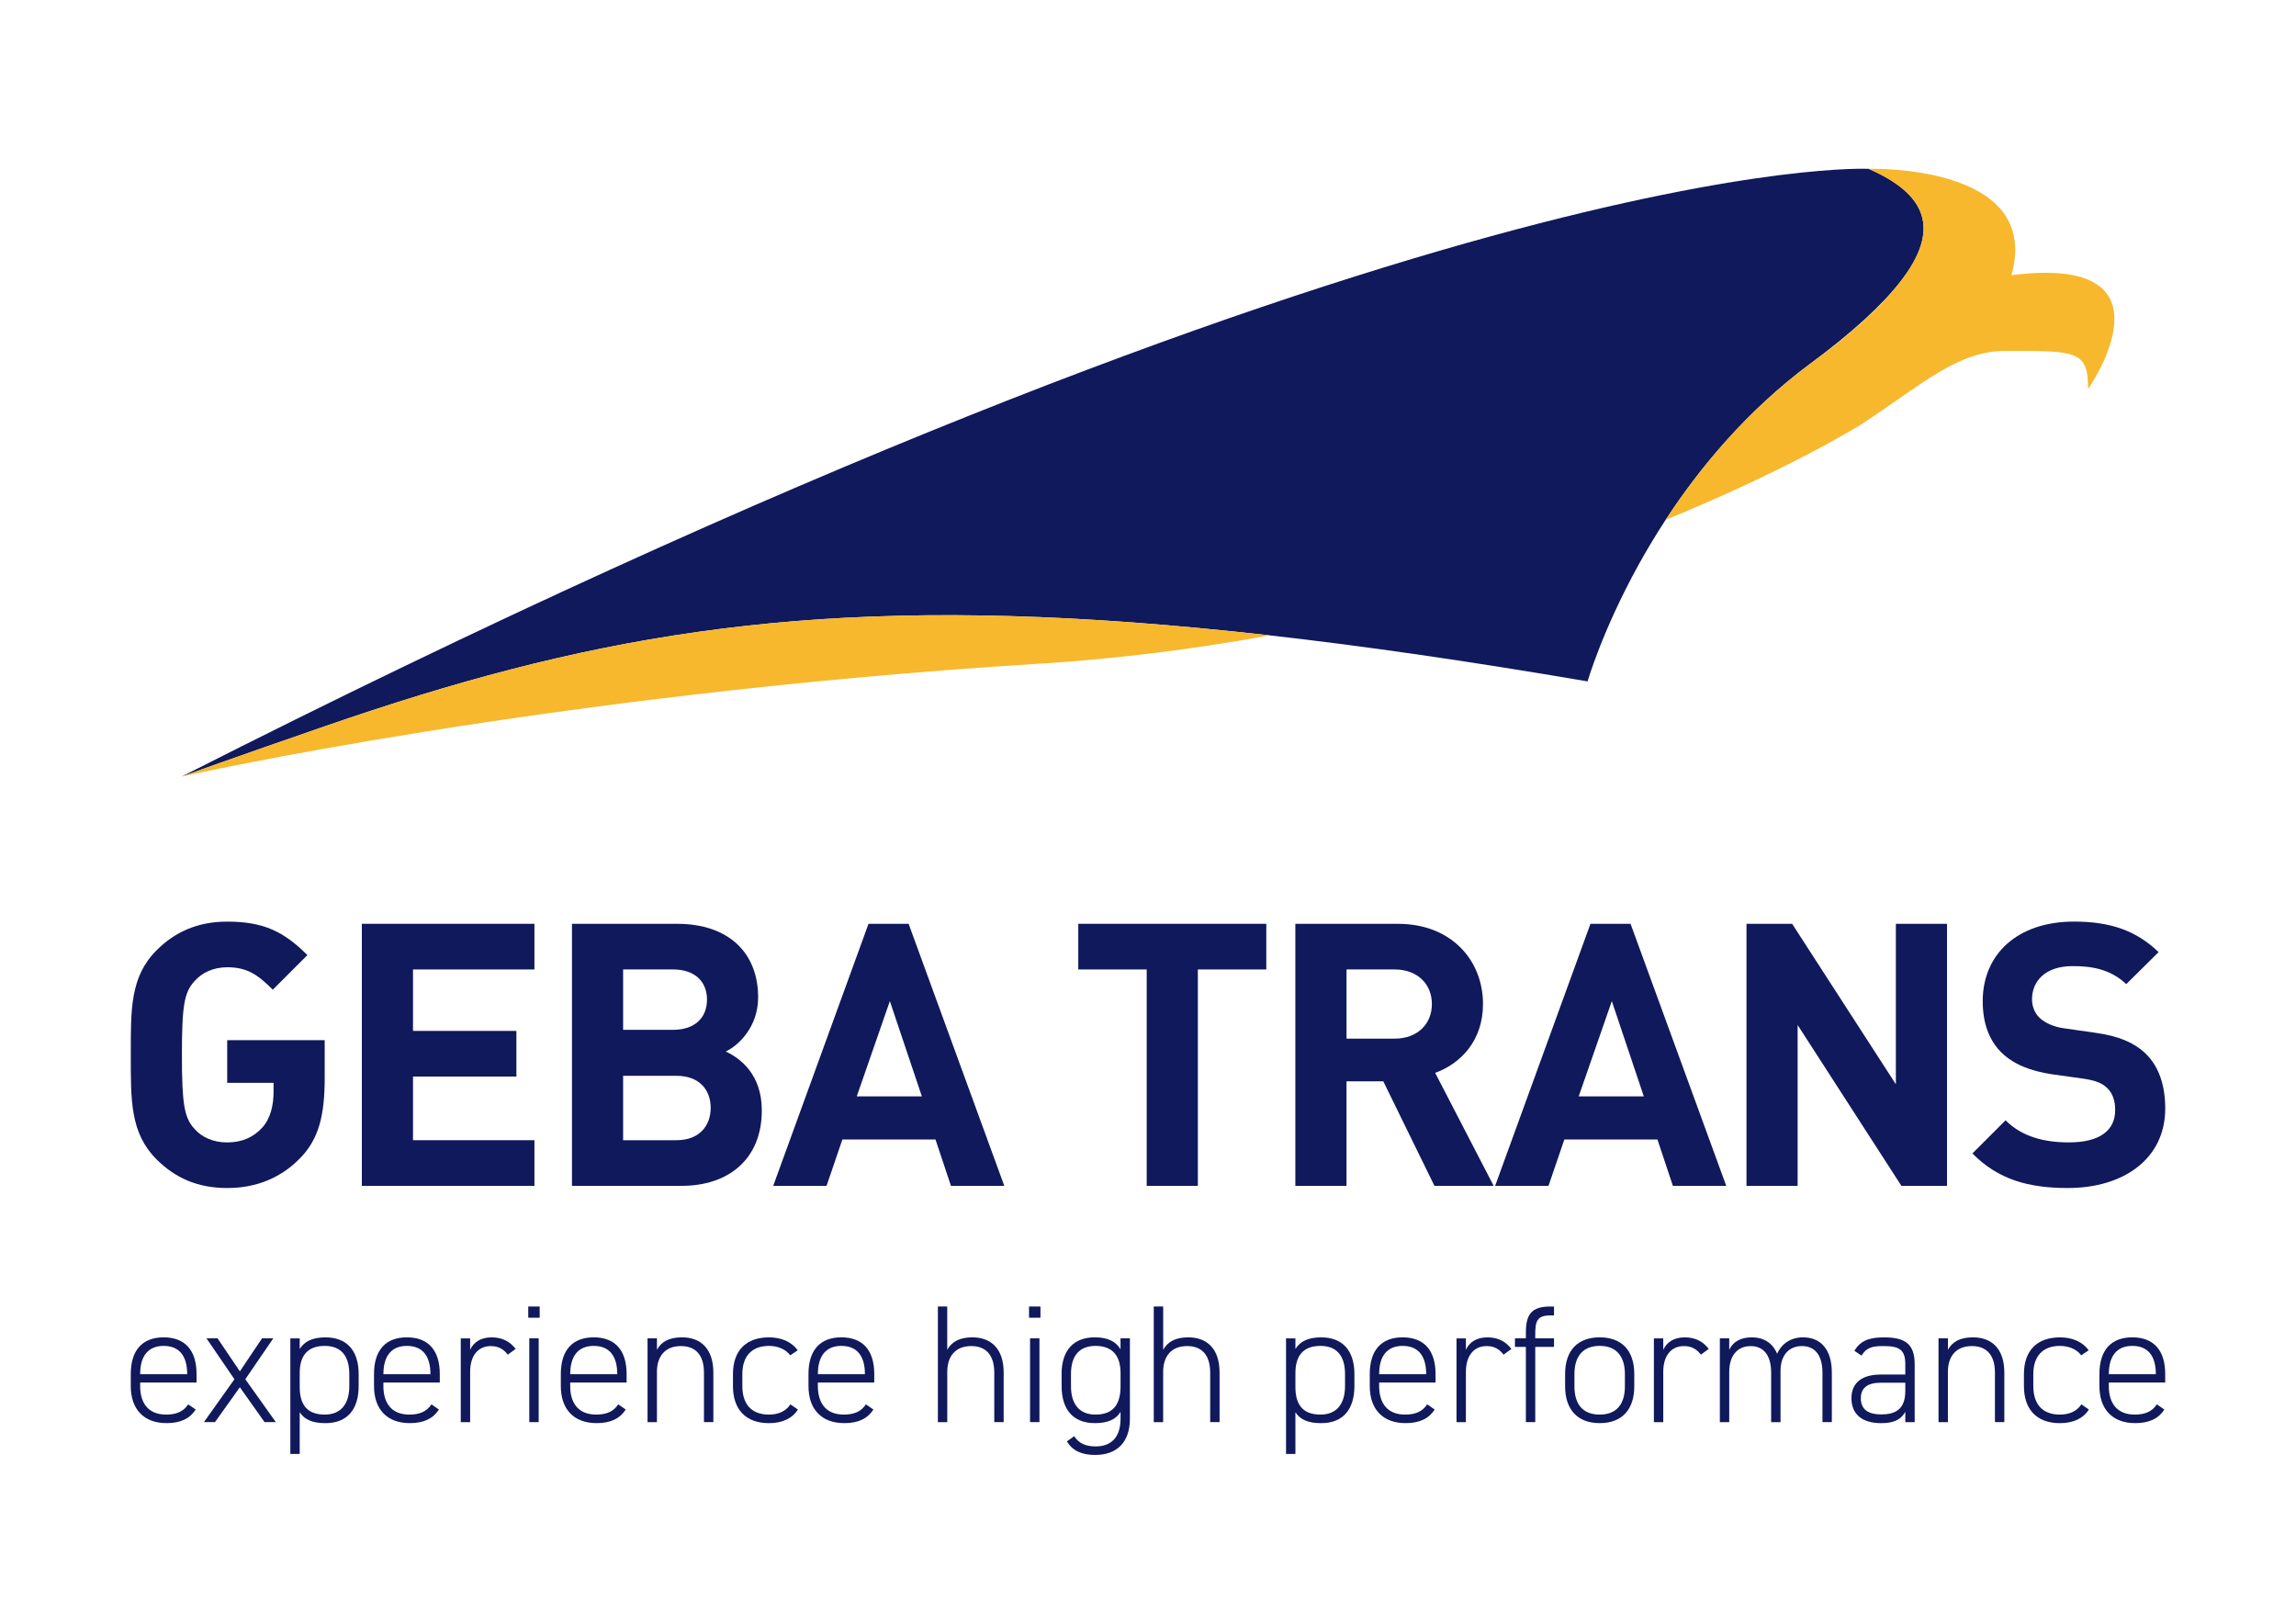 <?xml version="1.0" encoding="UTF-8"?>
<svg id="Layer_1" data-name="Layer 1" xmlns="http://www.w3.org/2000/svg" viewBox="0 0 841.89 595.28">
  <defs>
    <style>
      .cls-1 {
        fill: #f7b82d;
      }

      .cls-2 {
        fill: #10195b;
      }
    </style>
  </defs>
  <g>
    <path class="cls-2" d="M110.15,424.49c-6.88,7.15-15.92,11.06-26.85,11.06s-19.16-3.77-25.9-10.52c-9.71-9.71-9.44-21.72-9.44-38.31s-.27-28.6,9.44-38.32c6.74-6.75,15.11-10.52,25.9-10.52,13.36,0,20.78,3.64,29.41,12.27l-12.68,12.69c-5.4-5.4-9.31-8.23-16.73-8.23-5.13,0-9.31,2.03-12.01,5.13-3.65,4.05-4.59,8.5-4.59,26.98s.94,23.07,4.59,27.12c2.7,3.1,6.88,4.99,12.01,4.99,5.67,0,9.71-2.03,12.82-5.39,3.11-3.38,4.19-8.37,4.19-13.09v-3.37h-17v-15.65h35.75v13.76c0,13.89-2.16,22.39-8.9,29.41"/>
    <polyline class="cls-2" points="132.68 434.75 132.68 338.68 195.96 338.68 195.96 355.42 151.44 355.42 151.44 377.95 189.35 377.95 189.35 394.68 151.44 394.68 151.44 418.02 195.96 418.02 195.96 434.75 132.68 434.75"/>
    <path class="cls-2" d="M249.93,434.75h-40.2v-96.06h38.58c18.75,0,29.68,10.52,29.68,26.98,0,10.66-7.02,17.54-11.87,19.83,5.8,2.7,13.22,8.77,13.22,21.59,0,17.94-12.28,27.66-29.41,27.66M246.83,355.42h-18.35v22.13h18.35c7.96,0,12.41-4.46,12.41-11.07s-4.45-11.06-12.41-11.06ZM248.04,394.41h-19.56v23.61h19.56c8.5,0,12.55-5.39,12.55-11.87s-4.05-11.74-12.55-11.74Z"/>
    <path class="cls-2" d="M348.69,434.75l-5.67-17h-34.14l-5.8,17h-19.56l34.94-96.06h14.71l35.08,96.06h-19.56M326.29,367.02l-12.14,34.94h23.88l-11.74-34.94Z"/>
    <polyline class="cls-2" points="439.22 355.42 439.22 434.75 420.47 434.75 420.47 355.42 395.38 355.42 395.38 338.68 464.32 338.68 464.32 355.42 439.22 355.42"/>
    <path class="cls-2" d="M525.98,434.75l-18.76-38.32h-13.49v38.32h-18.76v-96.06h37.64c19.56,0,31.17,13.36,31.17,29.41,0,13.49-8.23,21.85-17.54,25.23l21.45,41.42h-21.72M511.41,355.42h-17.67v25.36h17.67c8.23,0,13.63-5.26,13.63-12.68s-5.4-12.68-13.63-12.68Z"/>
    <path class="cls-2" d="M613.41,434.75l-5.67-17h-34.13l-5.81,17h-19.57l34.95-96.06h14.71l35.08,96.06h-19.56M591.02,367.02l-12.15,34.94h23.88l-11.73-34.94Z"/>
    <polyline class="cls-2" points="697.2 434.75 659.15 375.79 659.15 434.75 640.4 434.75 640.4 338.68 657.13 338.68 695.17 397.51 695.17 338.68 713.93 338.68 713.93 434.75 697.2 434.75"/>
    <path class="cls-2" d="M758.32,435.55c-14.57,0-25.63-3.1-35.08-12.68l12.15-12.15c6.07,6.08,14.3,8.1,23.2,8.1,11.07,0,17-4.18,17-11.87,0-3.37-.95-6.21-2.97-8.1-1.88-1.75-4.05-2.69-8.5-3.37l-11.6-1.62c-8.23-1.22-14.3-3.78-18.62-7.96-4.59-4.58-6.88-10.79-6.88-18.89,0-17.13,12.68-29.14,33.46-29.14,13.22,0,22.8,3.24,31.03,11.19l-11.87,11.74c-6.07-5.8-13.36-6.61-19.7-6.61-9.99,0-14.84,5.53-14.84,12.14,0,2.43.81,4.99,2.83,6.88,1.89,1.75,4.99,3.24,8.91,3.78l11.33,1.62c8.77,1.21,14.3,3.64,18.35,7.42,5.12,4.85,7.42,11.87,7.42,20.37,0,18.62-15.51,29.14-35.62,29.14"/>
    <path class="cls-2" d="M663.74,133.37c15.46-11.47,26.33-21.46,33.11-30.14,14.91-19.13,9.63-32.05-11.65-41.33,0,0-163.02-8.42-618.6,222.8,0,0,19.45-7.03,52.84-18.55,93.3-32.21,171.76-47.06,295.43-37.99,16.07,1.18,32.92,2.77,50.64,4.77,35.04,3.95,73.57,9.54,116.62,16.88,0,0,5.32-18.5,18.66-42.69,2.92-5.29,6.25-10.85,9.97-16.56,12.55-19.19,29.8-39.97,52.98-57.2"/>
    <path class="cls-1" d="M737.53,100.89c11.59-41.02-52.33-38.99-52.33-38.99,21.27,9.28,26.55,22.2,11.65,41.33-6.68,8.86-17.59,18.84-33.11,30.14-23.17,17.23-40.42,38.01-52.97,57.2,45.76-18.69,71.8-35.04,71.8-35.04,21.61-14.11,35.04-26.9,52.81-26.9,26.01,0,30.28-.22,30.28,14,0,0,34.92-49.77-28.11-41.74"/>
    <path class="cls-1" d="M119.44,266.15c-33.39,11.52-52.84,18.55-52.84,18.55,0,0,133.43-30.13,313.73-41.33,30.13-1.86,58.61-5.57,85.19-10.44-17.72-1.99-34.58-3.58-50.64-4.77-123.67-9.07-202.13,5.79-295.43,37.99"/>
  </g>
  <g>
    <path class="cls-2" d="M51.39,506.88v1.29c0,6.08,2.87,10.44,9.5,10.44,3.81,0,6.37-1.11,8.12-3.75l2.75,1.9c-2.19,3.38-5.62,4.98-10.68,4.98-8.31,0-13.13-5.04-13.13-13.58v-4.42c0-8.72,4.25-13.45,12.06-13.45s12.06,4.73,12.06,13.45v3.13h-20.68ZM51.39,503.81h17.25v-.06c0-6.69-2.94-10.32-8.62-10.32s-8.62,3.69-8.62,10.32v.06Z"/>
    <path class="cls-2" d="M97.01,521.37l-9.06-12.78-9.12,12.78h-4.06l11.19-15.72-10.25-14.99h4.06l8.19,12.1,8.12-12.1h4.12l-10.25,14.99,11.19,15.72h-4.13Z"/>
    <path class="cls-2" d="M131.51,508.17c0,8.42-4.06,13.58-12.18,13.58-4.75,0-7.68-1.29-9.43-3.99v15.29h-3.44v-42.38h3.44v3.87c1.75-2.77,4.69-4.24,9.43-4.24,7.75,0,12.18,4.73,12.18,13.45v4.42ZM128.08,508.17v-4.42c0-6.69-3.06-10.32-9-10.32-6.62,0-9.18,3.93-9.18,9.95v5.34c.06,5.77,2.31,9.89,9.18,9.89,6,0,9-3.99,9-10.44Z"/>
    <path class="cls-2" d="M140.58,506.88v1.29c0,6.08,2.87,10.44,9.5,10.44,3.81,0,6.37-1.11,8.12-3.75l2.75,1.9c-2.19,3.38-5.62,4.98-10.69,4.98-8.31,0-13.12-5.04-13.12-13.58v-4.42c0-8.72,4.25-13.45,12.06-13.45s12.06,4.73,12.06,13.45v3.13h-20.68ZM140.58,503.81h17.25v-.06c0-6.69-2.94-10.32-8.62-10.32s-8.62,3.69-8.62,10.32v.06Z"/>
    <path class="cls-2" d="M172.39,502.89v18.49h-3.44v-30.71h3.44v4.18c1.31-2.83,3.94-4.55,7.87-4.55s6.75,1.54,8.81,4.24l-2.87,2.09c-1.62-2.09-3.5-3.13-6.25-3.13-4.87,0-7.56,3.81-7.56,9.4Z"/>
    <path class="cls-2" d="M193.7,478.99h4.19v4.11h-4.19v-4.11ZM194.08,490.66h3.44v30.71h-3.44v-30.71Z"/>
    <path class="cls-2" d="M209.08,506.88v1.29c0,6.08,2.87,10.44,9.5,10.44,3.81,0,6.37-1.11,8.12-3.75l2.75,1.9c-2.19,3.38-5.62,4.98-10.69,4.98-8.31,0-13.12-5.04-13.12-13.58v-4.42c0-8.72,4.25-13.45,12.06-13.45s12.06,4.73,12.06,13.45v3.13h-20.68ZM209.08,503.81h17.25v-.06c0-6.69-2.94-10.32-8.62-10.32s-8.62,3.69-8.62,10.32v.06Z"/>
    <path class="cls-2" d="M237.45,490.66h3.44v4.18c1.62-2.95,4.5-4.55,9.18-4.55,6.93,0,11.5,4.24,11.5,12.9v18.18h-3.44v-18.12c0-7-3.56-9.76-8.44-9.76-5.87,0-8.81,3.81-8.81,9.46v18.43h-3.44v-30.71Z"/>
    <path class="cls-2" d="M292.57,516.77c-2.06,3.26-5.75,4.98-10.62,4.98-8.37,0-13.19-4.91-13.19-13.58v-4.42c0-8.72,4.94-13.45,13.19-13.45,4.56,0,8.25,1.6,10.56,4.73l-2.75,1.84c-1.75-2.33-4.69-3.44-7.81-3.44-6.19,0-9.75,3.69-9.75,10.32v4.42c0,6.08,2.87,10.44,9.75,10.44,3.19,0,6.12-1.05,7.87-3.75l2.75,1.9Z"/>
    <path class="cls-2" d="M299.89,506.88v1.29c0,6.08,2.87,10.44,9.5,10.44,3.81,0,6.37-1.11,8.12-3.75l2.75,1.9c-2.19,3.38-5.62,4.98-10.68,4.98-8.31,0-13.13-5.04-13.13-13.58v-4.42c0-8.72,4.25-13.45,12.06-13.45s12.06,4.73,12.06,13.45v3.13h-20.68ZM299.89,503.81h17.25v-.06c0-6.69-2.94-10.32-8.62-10.32s-8.62,3.69-8.62,10.32v.06Z"/>
    <path class="cls-2" d="M343.89,478.99h3.44v15.85c1.69-2.95,4.56-4.55,9.19-4.55,6.94,0,11.5,4.24,11.5,12.9v18.18h-3.44v-18.12c0-7-3.56-9.76-8.43-9.76-5.87,0-8.81,3.81-8.81,9.46v18.43h-3.44v-42.38Z"/>
    <path class="cls-2" d="M377.32,478.99h4.19v4.11h-4.19v-4.11ZM377.7,490.66h3.44v30.71h-3.44v-30.71Z"/>
    <path class="cls-2" d="M389.26,503.74c0-8.72,4.44-13.45,12.18-13.45,4.69,0,7.68,1.47,9.43,4.36v-3.99h3.44v29.48c0,8.54-4.69,13.27-12.75,13.27-5,0-8.31-1.6-10.37-4.97l2.69-1.91c1.69,2.64,4.25,3.75,7.88,3.75,6.31,0,9.12-4.05,9.12-10.13v-2.52c-1.75,2.82-4.75,4.11-9.43,4.11-8.12,0-12.18-5.16-12.18-13.58v-4.42ZM410.88,508.23v-4.85c0-6.02-2.69-9.95-9.18-9.95-5.93,0-9,3.63-9,10.32v4.42c0,6.45,2.94,10.44,9,10.44,7,0,9.18-4.36,9.18-10.38Z"/>
    <path class="cls-2" d="M423.07,478.99h3.44v15.85c1.69-2.95,4.56-4.55,9.18-4.55,6.93,0,11.5,4.24,11.5,12.9v18.18h-3.44v-18.12c0-7-3.56-9.76-8.44-9.76-5.87,0-8.81,3.81-8.81,9.46v18.43h-3.44v-42.38Z"/>
    <path class="cls-2" d="M496.63,508.17c0,8.42-4.06,13.58-12.19,13.58-4.75,0-7.69-1.29-9.44-3.99v15.29h-3.44v-42.38h3.44v3.87c1.75-2.77,4.69-4.24,9.44-4.24,7.75,0,12.19,4.73,12.19,13.45v4.42ZM493.19,508.17v-4.42c0-6.69-3.06-10.32-9-10.32-6.62,0-9.19,3.93-9.19,9.95v5.34c.06,5.77,2.31,9.89,9.19,9.89,6,0,9-3.99,9-10.44Z"/>
    <path class="cls-2" d="M505.7,506.88v1.29c0,6.08,2.87,10.44,9.5,10.44,3.81,0,6.37-1.11,8.12-3.75l2.75,1.9c-2.19,3.38-5.62,4.98-10.68,4.98-8.31,0-13.13-5.04-13.13-13.58v-4.42c0-8.72,4.25-13.45,12.06-13.45s12.06,4.73,12.06,13.45v3.13h-20.68ZM505.7,503.81h17.25v-.06c0-6.69-2.94-10.32-8.62-10.32s-8.62,3.69-8.62,10.32v.06Z"/>
    <path class="cls-2" d="M537.51,502.89v18.49h-3.44v-30.71h3.44v4.18c1.31-2.83,3.94-4.55,7.88-4.55s6.75,1.54,8.81,4.24l-2.87,2.09c-1.62-2.09-3.5-3.13-6.25-3.13-4.87,0-7.56,3.81-7.56,9.4Z"/>
    <path class="cls-2" d="M559.51,490.66v-2.21c0-6.45,2-9.46,8.87-9.46h1.44v3.26h-1.38c-5,0-5.5,2.33-5.5,7.06v1.35h6.88v3.13h-6.88v27.58h-3.44v-27.58h-4v-3.13h4Z"/>
    <path class="cls-2" d="M586.57,521.74c-8.06,0-12.68-4.91-12.68-13.51v-4.49c0-8.72,4.69-13.45,12.68-13.45s12.68,4.73,12.68,13.45v4.49c0,8.35-4.31,13.51-12.68,13.51ZM595.81,503.74c0-6.69-3.31-10.32-9.25-10.32s-9.25,3.63-9.25,10.32v4.49c0,6.45,2.94,10.38,9.25,10.38s9.25-3.93,9.25-10.38v-4.49Z"/>
    <path class="cls-2" d="M609.88,502.89v18.49h-3.44v-30.71h3.44v4.18c1.31-2.83,3.94-4.55,7.87-4.55s6.75,1.54,8.81,4.24l-2.87,2.09c-1.62-2.09-3.5-3.13-6.25-3.13-4.87,0-7.56,3.81-7.56,9.4Z"/>
    <path class="cls-2" d="M630.63,490.66h3.44v4.18c1.31-2.83,4.12-4.55,8.25-4.55,4.44,0,7.68,2.09,9.31,6.02,1.75-3.87,5.19-6.02,9.5-6.02,6.56,0,10.56,4.55,10.56,12.9v18.18h-3.44v-18.12c0-6.69-3-9.76-7.5-9.76-5,0-7.87,3.62-7.87,9.03v18.86h-3.44v-18.12c0-6.69-3-9.76-7.5-9.76-5.12,0-7.87,3.81-7.87,9.46v18.43h-3.44v-30.71Z"/>
    <path class="cls-2" d="M689.51,503.93h9.12v-3.81c0-5.22-2.12-6.63-7.87-6.63-3.75,0-6.19.25-8.19,3.5l-2.62-1.78c2.19-3.62,5.31-4.91,10.87-4.91,7.62,0,11.25,2.33,11.25,9.83v21.25h-3.44v-3.81c-1.75,3.26-4.87,4.18-8.87,4.18-6.94,0-10.88-3.26-10.88-9.15s4.19-8.66,10.63-8.66ZM698.63,506.94h-9.12c-5.38,0-7.19,2.46-7.19,5.71,0,4.3,3.06,5.9,7.44,5.9,5.06,0,8.87-1.72,8.87-8.6v-3.01Z"/>
    <path class="cls-2" d="M710.82,490.66h3.44v4.18c1.62-2.95,4.5-4.55,9.18-4.55,6.93,0,11.5,4.24,11.5,12.9v18.18h-3.44v-18.12c0-7-3.56-9.76-8.44-9.76-5.87,0-8.81,3.81-8.81,9.46v18.43h-3.44v-30.71Z"/>
    <path class="cls-2" d="M765.94,516.77c-2.06,3.26-5.75,4.98-10.62,4.98-8.37,0-13.19-4.91-13.19-13.58v-4.42c0-8.72,4.94-13.45,13.19-13.45,4.56,0,8.25,1.6,10.56,4.73l-2.75,1.84c-1.75-2.33-4.69-3.44-7.81-3.44-6.19,0-9.75,3.69-9.75,10.32v4.42c0,6.08,2.87,10.44,9.75,10.44,3.19,0,6.12-1.05,7.87-3.75l2.75,1.9Z"/>
    <path class="cls-2" d="M773.25,506.88v1.29c0,6.08,2.87,10.44,9.5,10.44,3.81,0,6.37-1.11,8.12-3.75l2.75,1.9c-2.19,3.38-5.62,4.98-10.68,4.98-8.31,0-13.13-5.04-13.13-13.58v-4.42c0-8.72,4.25-13.45,12.06-13.45s12.06,4.73,12.06,13.45v3.13h-20.68ZM773.25,503.81h17.25v-.06c0-6.69-2.94-10.32-8.62-10.32s-8.62,3.69-8.62,10.32v.06Z"/>
  </g>
</svg>